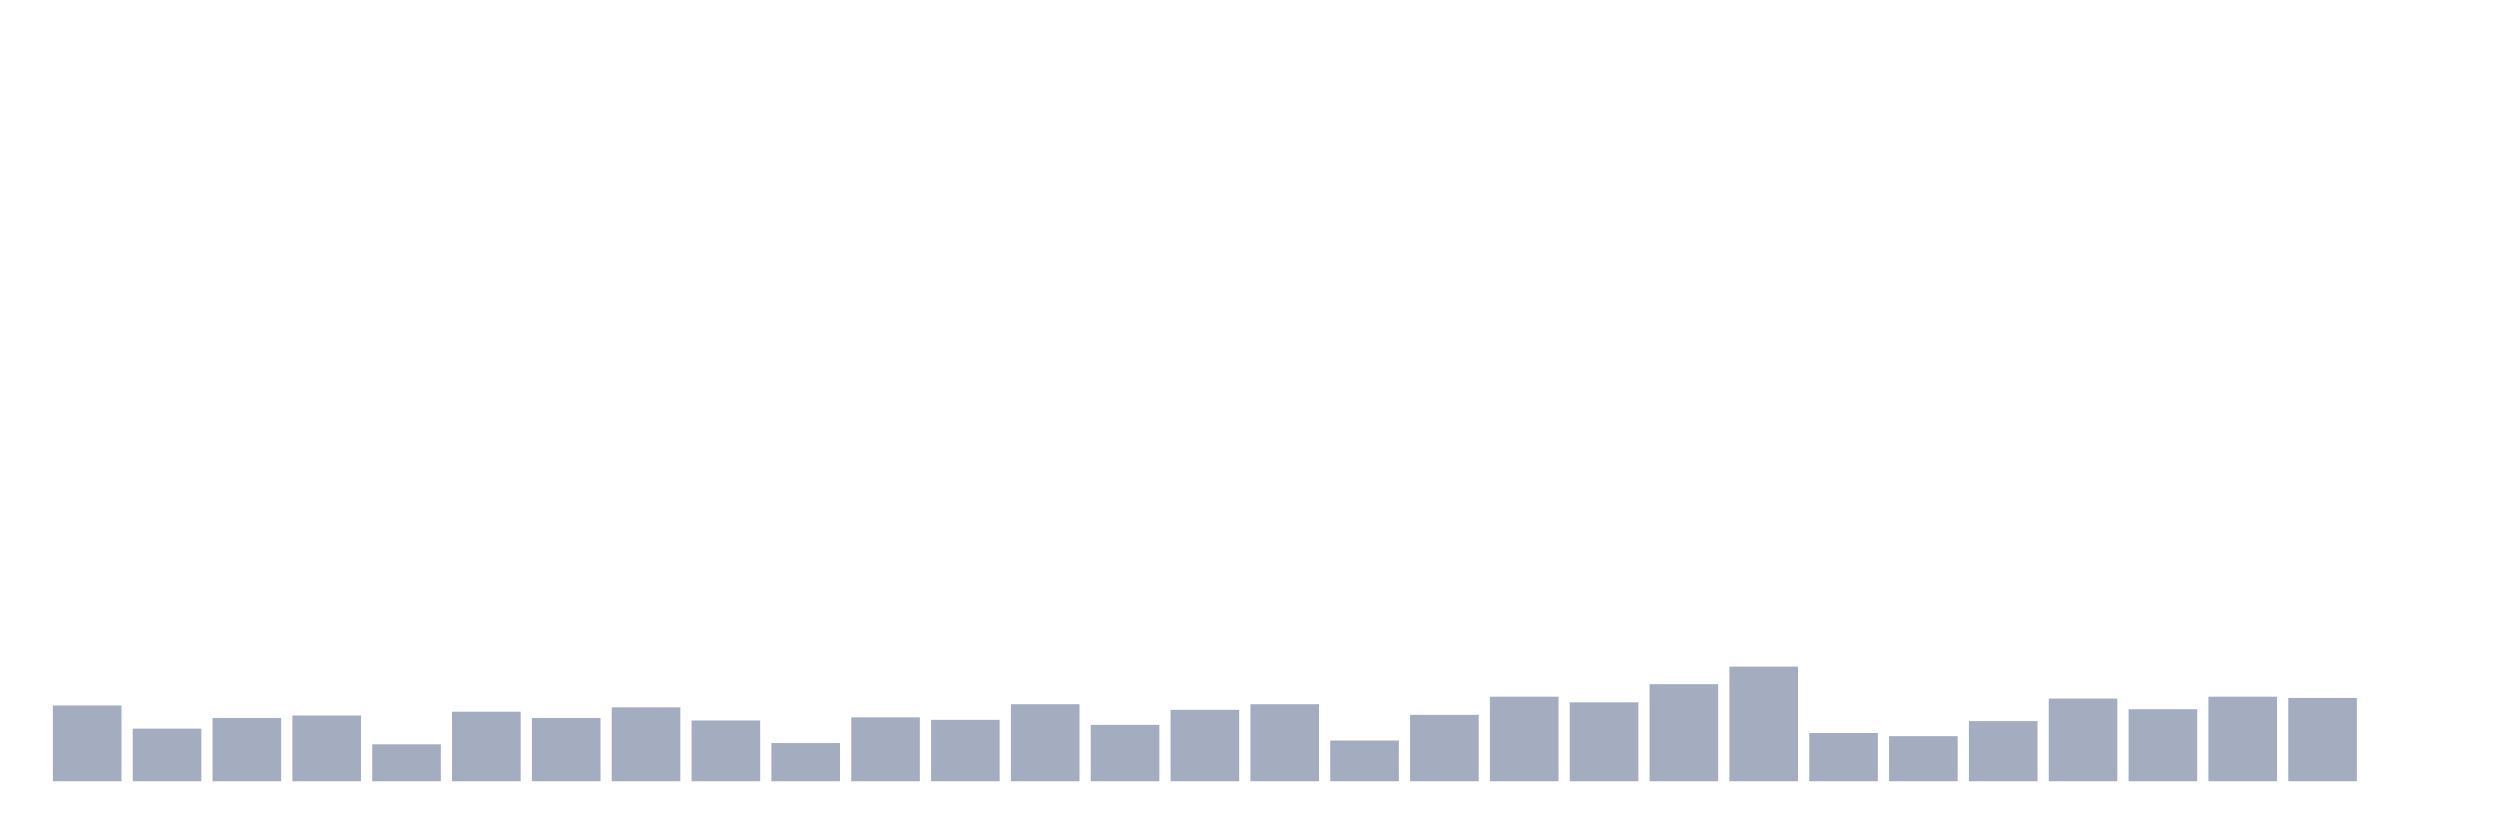 <svg xmlns="http://www.w3.org/2000/svg" viewBox="0 0 480 160"><g transform="translate(10,10)"><rect class="bar" x="0.153" width="13.175" y="125.447" height="14.553" fill="rgb(164,173,192)"></rect><rect class="bar" x="15.482" width="13.175" y="129.897" height="10.103" fill="rgb(164,173,192)"></rect><rect class="bar" x="30.81" width="13.175" y="127.852" height="12.148" fill="rgb(164,173,192)"></rect><rect class="bar" x="46.138" width="13.175" y="127.371" height="12.629" fill="rgb(164,173,192)"></rect><rect class="bar" x="61.466" width="13.175" y="132.904" height="7.096" fill="rgb(164,173,192)"></rect><rect class="bar" x="76.794" width="13.175" y="126.649" height="13.351" fill="rgb(164,173,192)"></rect><rect class="bar" x="92.123" width="13.175" y="127.852" height="12.148" fill="rgb(164,173,192)"></rect><rect class="bar" x="107.451" width="13.175" y="125.808" height="14.192" fill="rgb(164,173,192)"></rect><rect class="bar" x="122.779" width="13.175" y="128.333" height="11.667" fill="rgb(164,173,192)"></rect><rect class="bar" x="138.107" width="13.175" y="132.663" height="7.337" fill="rgb(164,173,192)"></rect><rect class="bar" x="153.436" width="13.175" y="127.732" height="12.268" fill="rgb(164,173,192)"></rect><rect class="bar" x="168.764" width="13.175" y="128.213" height="11.787" fill="rgb(164,173,192)"></rect><rect class="bar" x="184.092" width="13.175" y="125.206" height="14.794" fill="rgb(164,173,192)"></rect><rect class="bar" x="199.42" width="13.175" y="129.175" height="10.825" fill="rgb(164,173,192)"></rect><rect class="bar" x="214.748" width="13.175" y="126.289" height="13.711" fill="rgb(164,173,192)"></rect><rect class="bar" x="230.077" width="13.175" y="125.206" height="14.794" fill="rgb(164,173,192)"></rect><rect class="bar" x="245.405" width="13.175" y="132.182" height="7.818" fill="rgb(164,173,192)"></rect><rect class="bar" x="260.733" width="13.175" y="127.251" height="12.749" fill="rgb(164,173,192)"></rect><rect class="bar" x="276.061" width="13.175" y="123.763" height="16.237" fill="rgb(164,173,192)"></rect><rect class="bar" x="291.39" width="13.175" y="124.845" height="15.155" fill="rgb(164,173,192)"></rect><rect class="bar" x="306.718" width="13.175" y="121.357" height="18.643" fill="rgb(164,173,192)"></rect><rect class="bar" x="322.046" width="13.175" y="117.99" height="22.01" fill="rgb(164,173,192)"></rect><rect class="bar" x="337.374" width="13.175" y="130.739" height="9.261" fill="rgb(164,173,192)"></rect><rect class="bar" x="352.702" width="13.175" y="131.34" height="8.66" fill="rgb(164,173,192)"></rect><rect class="bar" x="368.031" width="13.175" y="128.454" height="11.546" fill="rgb(164,173,192)"></rect><rect class="bar" x="383.359" width="13.175" y="124.124" height="15.876" fill="rgb(164,173,192)"></rect><rect class="bar" x="398.687" width="13.175" y="126.168" height="13.832" fill="rgb(164,173,192)"></rect><rect class="bar" x="414.015" width="13.175" y="123.763" height="16.237" fill="rgb(164,173,192)"></rect><rect class="bar" x="429.344" width="13.175" y="124.003" height="15.997" fill="rgb(164,173,192)"></rect><rect class="bar" x="444.672" width="13.175" y="140" height="0" fill="rgb(164,173,192)"></rect></g></svg>